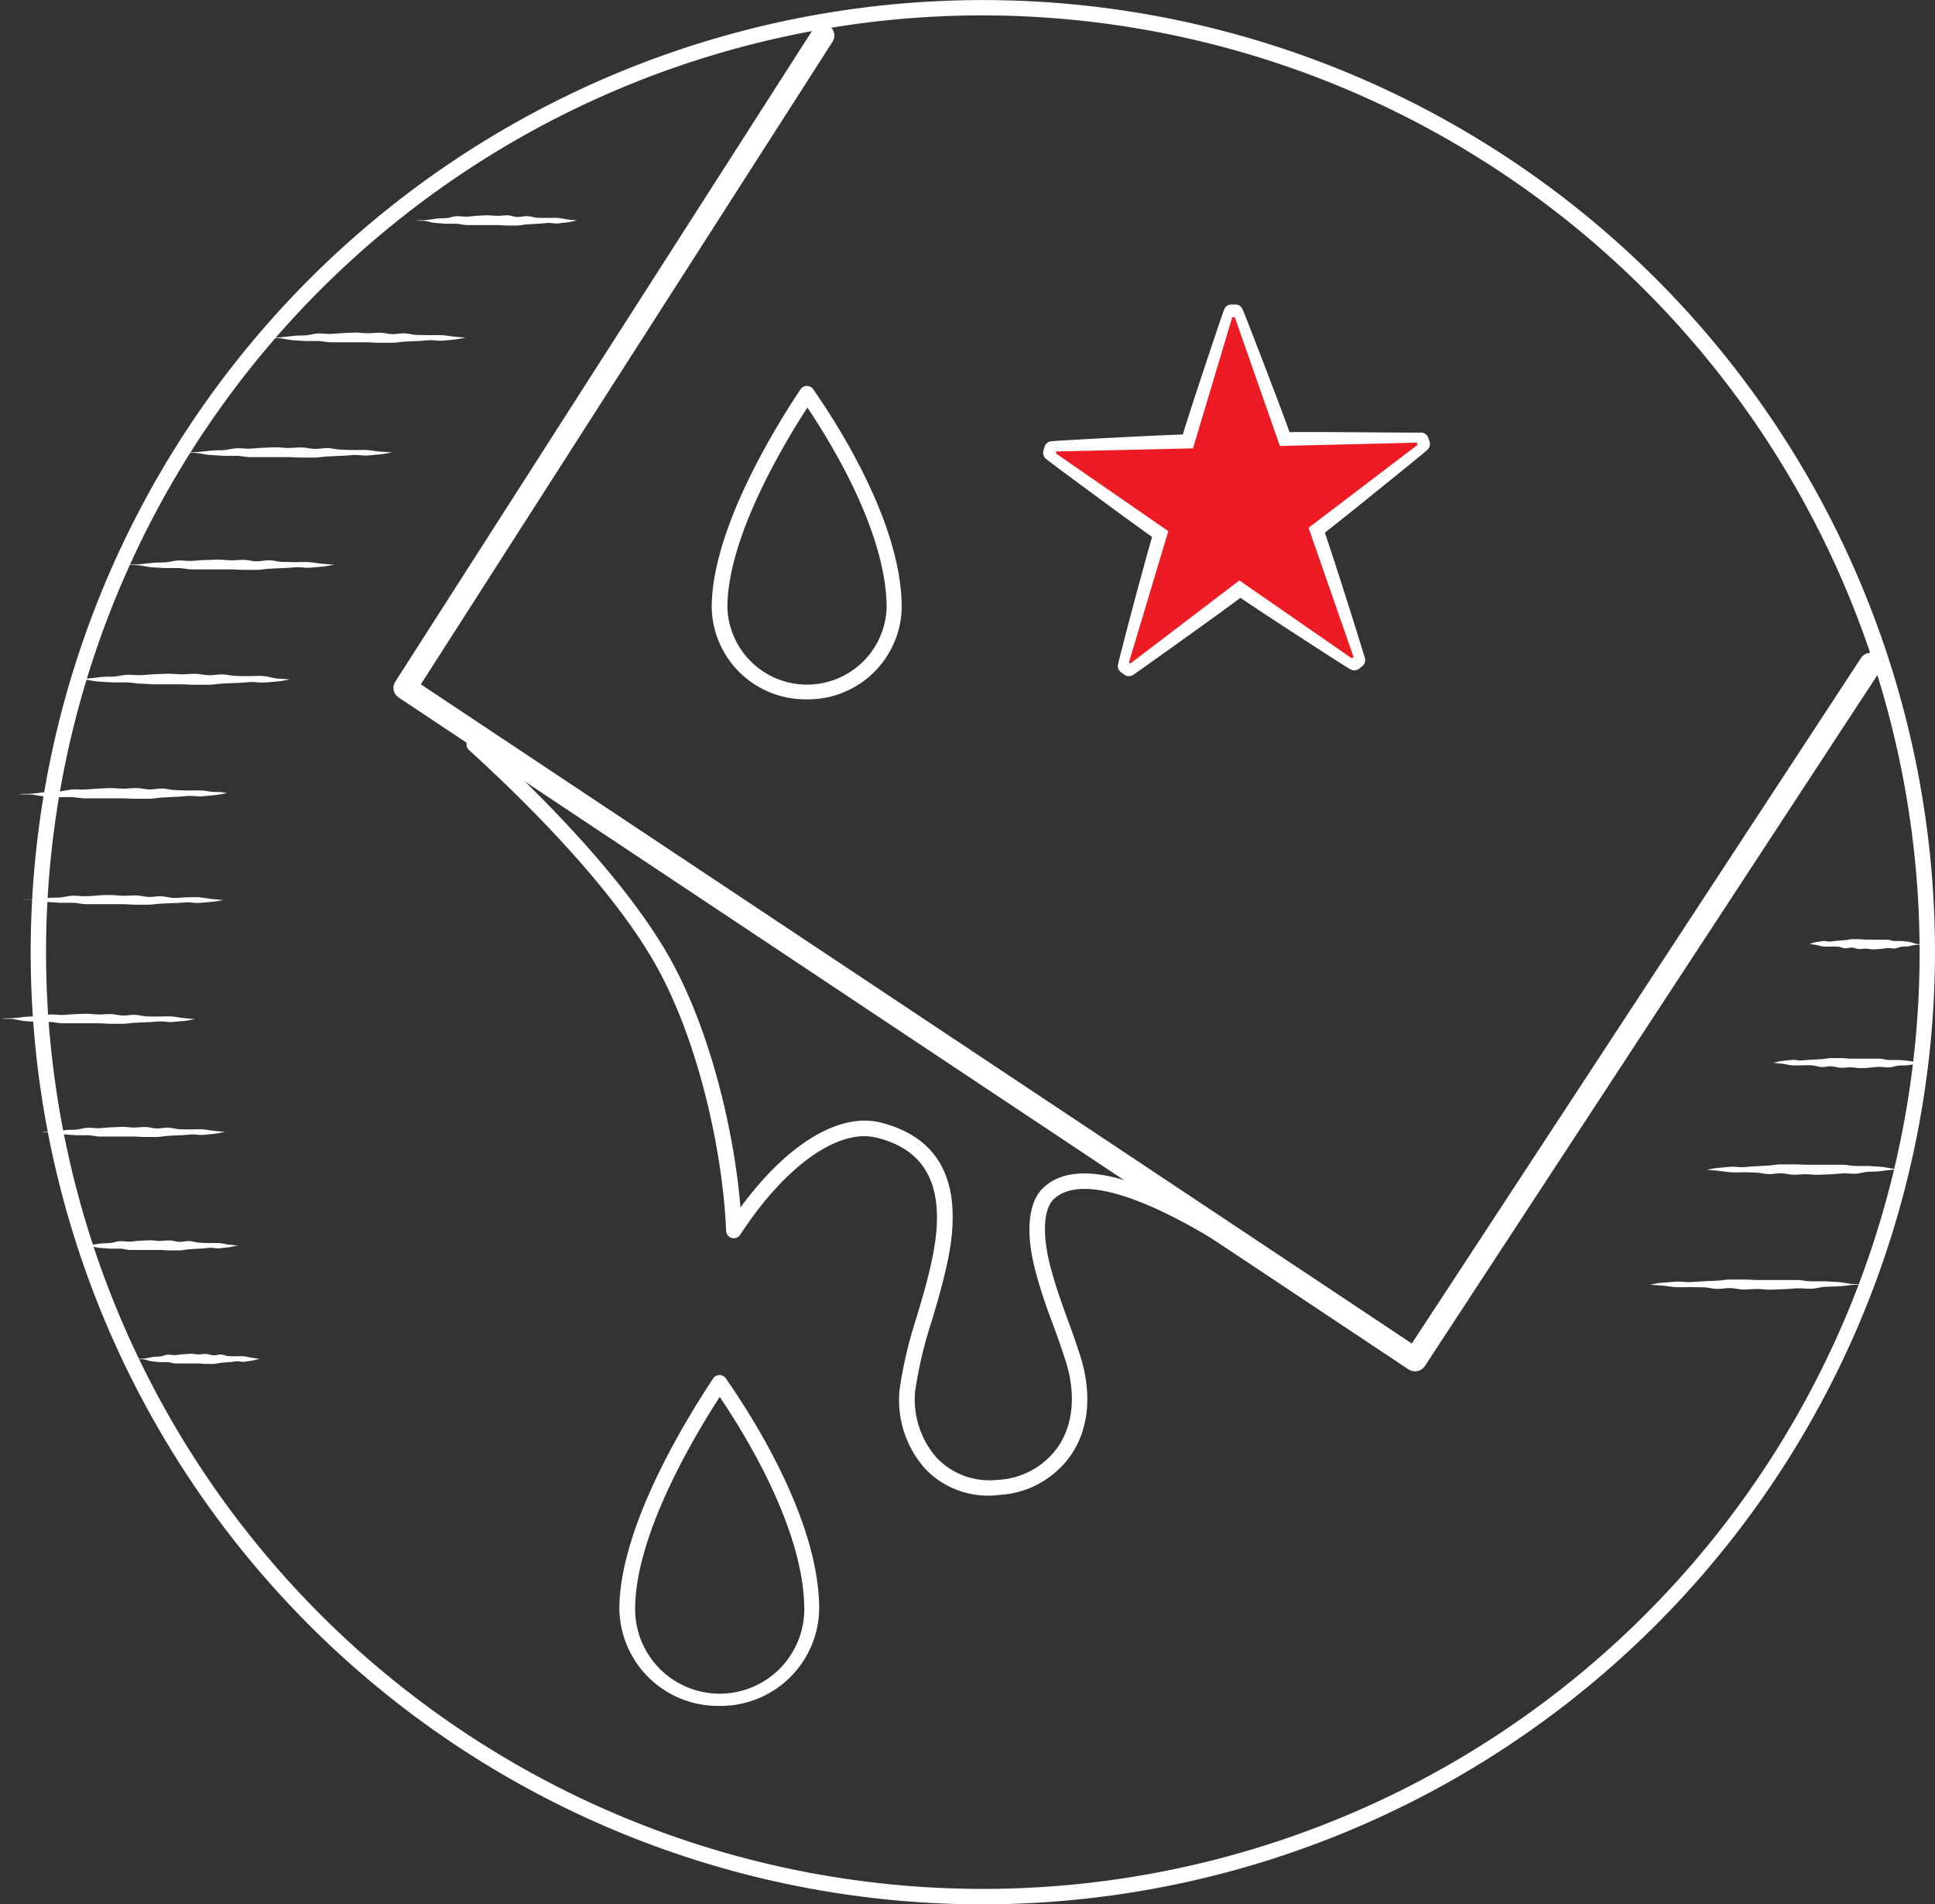 <svg id="Layer_1" data-name="Layer 1" xmlns="http://www.w3.org/2000/svg" viewBox="0 0 251.65 247.67"><rect x="0" y="0" width="251.65" height="247.67" fill="#333333" stroke="none"/><defs><style>.cls-1{fill:#fff;}.cls-2{fill:none;}.cls-3{fill:#ed1c24;}</style></defs><title> </title><path class="cls-1" d="M184,178.34a1.5,1.5,0,0,1-.83-0.25L51.84,90.71a1.5,1.5,0,0,1-.43-2.06L105.74,3.81a1.5,1.5,0,1,1,2.53,1.62L54.73,89l128.88,85.73,58.44-89.19a1.5,1.5,0,0,1,2.51,1.64L185.3,177.67a1.5,1.5,0,0,1-1,.65A1.53,1.53,0,0,1,184,178.34Z"/><path class="cls-1" d="M93.55,221.86a12.81,12.81,0,0,1-13-12.59c0-10.56,8.53-24.46,12.2-30a1,1,0,0,1,.82-0.44h0a1,1,0,0,1,.82.43c3.65,5.23,12.15,18.62,12.15,30A12.82,12.82,0,0,1,93.55,221.86Zm0.05-40.19c-3.87,6-11,18.29-11,27.6a11,11,0,0,0,22,0C104.56,199.27,97.46,187.39,93.6,181.67Z"/><path class="cls-1" d="M128.84,194.51a11.31,11.31,0,0,1-8.49-3.46A13.42,13.42,0,0,1,117,180.66a57.17,57.17,0,0,1,2.25-9.49c0.71-2.39,1.45-4.86,2-7.57,1.85-8.84-.53-14-7.25-15.64-5-1.24-11.93,3.71-17.73,12.62a1,1,0,0,1-1.84-.51C94.06,150.43,91,135.36,85,125c-6.36-11-18.93-22.84-24-27.45a1,1,0,1,1,1.34-1.49c5.18,4.67,17.92,16.73,24.42,27.93,5.59,9.63,8.74,23.23,9.54,33.05,6-8.21,12.83-12.4,18.23-11.05,7.87,2,10.8,8,8.72,18-0.58,2.78-1.33,5.3-2.05,7.73a55.54,55.54,0,0,0-2.18,9.16,11.48,11.48,0,0,0,2.86,8.78,9.49,9.49,0,0,0,7.89,2.8,10.14,10.14,0,0,0,7.85-4.33c2-2.94,2.32-7,.92-11.29-0.68-2.08-1.25-3.66-1.77-5.05a66.29,66.29,0,0,1-2.07-6.33c-1.38-5.14-1-9.15,1-11,4-3.76,12.3-1.78,24.57,5.9a1,1,0,0,1-1.06,1.7c-11.08-6.94-18.94-9.12-22.14-6.13-1.4,1.3-1.56,4.77-.41,9,0.67,2.49,1.29,4.19,2,6.16,0.52,1.41,1.1,3,1.79,5.13,1.6,4.94,1.19,9.57-1.16,13a12.13,12.13,0,0,1-9.38,5.2Q129.32,194.51,128.84,194.51Z"/><path class="cls-1" d="M104.9,90.95A12.18,12.18,0,0,1,92.56,79c0-10,8.08-23.16,11.55-28.37a1,1,0,0,1,.82-0.44,1.07,1.07,0,0,1,.83.43c3.46,5,11.51,17.63,11.51,28.39A12.18,12.18,0,0,1,104.9,90.95ZM105,53c-3.67,5.68-10.4,17.28-10.4,26a10.36,10.36,0,0,0,20.71,0C115.26,69.57,108.61,58.39,105,53Z"/><rect class="cls-2" x="34.72" y="43.24" width="25.86" height="1.53"/><path class="cls-1" d="M54.23,43.56c-0.54,0-1.07-.19-1.6-0.21s-1.08.12-1.62,0.11-1.07-.19-1.61-0.19-1.08.07-1.62,0.07-1.08-.1-1.61-0.09-1.08.05-1.61,0.07-1.07.1-1.61,0.11-1.08-.08-1.62-0.06-1.07.22-1.6,0.25-1.08,0-1.62.07-1.07.13-1.6,0.18-1.06,0-1.6.06c0.54,0.06,1.06,0,1.6.07s1.06,0.22,1.6.25l1.62,0.1c0.54,0,1.08,0,1.62,0s1.07,0.15,1.61.17l1.61,0c0.54,0,1.08,0,1.61,0h1.61c0.54,0,1.08.07,1.62,0.06l1.62,0c0.54,0,1.07-.13,1.61-0.15l1.61-.08c0.54,0,1.07-.08,1.61-0.11s1.09,0.11,1.63.07,1.08-.1,1.61-0.15,1-.18,1.49-0.24c-0.54-.06-1-0.08-1.5-0.13s-1.07-.17-1.61-0.2-1.08,0-1.62,0S54.77,43.58,54.23,43.56Z"/><rect class="cls-2" x="23.73" y="58.17" width="27.3" height="1.53" transform="translate(-0.08 0.05) rotate(-0.08)"/><path class="cls-1" d="M44.33,58.47c-0.57,0-1.13-.19-1.69-0.2s-1.14.12-1.71,0.11-1.13-.19-1.7-0.19-1.14.07-1.71,0.07-1.14-.09-1.7-0.09-1.14.06-1.7,0.07-1.13.1-1.7,0.11-1.14-.08-1.71-0.05-1.13.22-1.69,0.25-1.14,0-1.71.07-1.13.13-1.69,0.18-1.12,0-1.69.06c0.57,0.06,1.12,0,1.68.06s1.12,0.22,1.69.25L29,59.28c0.57,0,1.14,0,1.71,0s1.13,0.15,1.7.17l1.71,0c0.57,0,1.14,0,1.7,0h1.7c0.57,0,1.14.07,1.71,0.06l1.71,0c0.57,0,1.13-.13,1.7-0.15l1.7-.08c0.57,0,1.13-.08,1.7-0.11s1.15,0.11,1.72.07,1.14-.1,1.7-0.15,1-.18,1.57-0.24c-0.57-.06-1-0.08-1.59-0.12s-1.13-.17-1.7-0.2-1.14,0-1.71,0S44.9,58.5,44.33,58.47Z"/><rect class="cls-2" x="53.95" y="28" width="21.17" height="1.53"/><path class="cls-1" d="M69.92,28.32c-0.44,0-.87-0.19-1.31-0.21s-0.88.12-1.32,0.11S66.4,28,66,28s-0.88.07-1.32,0.07S63.76,28,63.31,28s-0.88.05-1.32,0.07-0.88.1-1.32,0.11-0.89-.08-1.33-0.06-0.87.22-1.31,0.25-0.88,0-1.32.07-0.87.13-1.31,0.18-0.87,0-1.31.06c0.44,0.06.87,0,1.31,0.07S56.27,29,56.71,29L58,29.1c0.44,0,.88,0,1.32,0s0.88,0.15,1.32.17l1.32,0c0.44,0,.88,0,1.32,0h1.32c0.44,0,.88.07,1.32,0.06l1.32,0c0.44,0,.88-0.13,1.32-0.15l1.32-.08c0.44,0,.88-0.08,1.32-0.11s0.89,0.11,1.33.07,0.88-.1,1.32-0.15,0.78-.18,1.22-0.24c-0.44-.06-0.79-0.08-1.23-0.13s-0.87-.17-1.31-0.2-0.89,0-1.33,0S70.36,28.35,69.92,28.32Z"/><rect class="cls-2" x="29.07" y="59.86" width="1.53" height="27.3" transform="translate(-43.73 103.23) rotate(-89.9)"/><path class="cls-1" d="M36.78,73.08c-0.57,0-1.13-.19-1.69-0.21S33.95,73,33.38,73s-1.13-.19-1.7-0.19-1.14.07-1.71,0.06-1.14-.1-1.7-0.09-1.14.05-1.7,0.06-1.13.09-1.7,0.11-1.14-.08-1.71-0.06-1.13.22-1.69,0.25-1.14,0-1.71.07-1.13.13-1.69,0.18-1.12,0-1.69.06c0.57,0.06,1.12,0,1.68.07s1.12,0.22,1.69.26l1.71,0.1c0.57,0,1.14,0,1.71,0s1.13,0.15,1.7.17l1.71,0c0.57,0,1.14,0,1.7,0H30c0.57,0,1.14.07,1.71,0.06l1.71,0c0.57,0,1.13-.13,1.7-0.15l1.7-.08c0.57,0,1.13-.08,1.7-0.11s1.15,0.11,1.72.07,1.14-.1,1.71-0.15,1-.18,1.57-0.24c-0.57-.06-1-0.08-1.59-0.13s-1.13-.17-1.69-0.21-1.14,0-1.71,0S37.35,73.1,36.78,73.08Z"/><rect class="cls-2" x="9.13" y="87.61" width="28.67" height="1.53" transform="translate(-0.28 0.07) rotate(-0.18)"/><path class="cls-1" d="M30.76,87.91c-0.6,0-1.18-.18-1.78-0.2s-1.2.12-1.79,0.11S26,87.64,25.4,87.63s-1.2.07-1.79,0.07-1.19-.09-1.79-0.08-1.19.06-1.79,0.07-1.19.1-1.78,0.12-1.2-.08-1.8-0.05S15.27,88,14.67,88s-1.2,0-1.79.08-1.18.14-1.78,0.19-1.18,0-1.77.07c0.59,0.06,1.18,0,1.77.06s1.18,0.21,1.77.25l1.79,0.1c0.6,0,1.2,0,1.79,0s1.19,0.15,1.79.16L20,89c0.6,0,1.2,0,1.79,0h1.79c0.6,0,1.2.07,1.79,0.06l1.79,0c0.59,0,1.19-.14,1.78-0.16l1.79-.08c0.6,0,1.19-.09,1.79-0.12s1.21,0.1,1.8.07,1.19-.1,1.79-0.15,1.06-.18,1.65-0.25c-0.6-.06-1.07-0.07-1.67-0.12S35,88,34.36,87.93s-1.2,0-1.8,0S31.36,87.93,30.76,87.91Z"/><rect class="cls-2" x="2.24" y="102.48" width="27.29" height="1.53" transform="translate(-0.63 0.1) rotate(-0.35)"/><path class="cls-1" d="M22.83,102.75c-0.57,0-1.13-.18-1.69-0.2s-1.14.13-1.71,0.12-1.13-.18-1.7-0.18-1.14.08-1.71,0.08-1.14-.09-1.7-0.08-1.14.06-1.7,0.08-1.13.1-1.7,0.12-1.14-.08-1.71,0-1.12.23-1.69,0.26-1.14,0-1.71.08-1.13.14-1.69,0.19-1.12,0-1.69.07c0.57,0.06,1.12,0,1.68.05s1.12,0.21,1.69.24l1.71,0.09c0.57,0,1.14,0,1.71,0s1.13,0.14,1.7.16h1.7c0.57,0,1.14,0,1.7,0H16c0.57,0,1.14.06,1.71,0.05l1.71,0c0.57,0,1.13-.14,1.7-0.16l1.7-.09c0.57,0,1.13-.09,1.7-0.12s1.15,0.1,1.72.06,1.14-.11,1.7-0.16,1-.19,1.57-0.25C29,103,28.51,103,27.95,103s-1.13-.16-1.7-0.19-1.14,0-1.71,0S23.4,102.77,22.83,102.75Z"/><rect class="cls-2" x="15.12" y="103.95" width="1.53" height="26.46" transform="translate(-101.41 132.2) rotate(-89.58)"/><path class="cls-1" d="M22.62,116.78c-0.55,0-1.09-.2-1.64-0.22s-1.11.11-1.66,0.09-1.1-.2-1.65-0.2-1.1.06-1.65,0.05-1.1-.1-1.65-0.1-1.1,0-1.65.06-1.1.09-1.65,0.1-1.11-.09-1.66-0.07-1.09.21-1.64,0.24-1.1,0-1.65.06-1.09.12-1.64,0.17-1.09,0-1.63,0c0.55,0.07,1.08,0,1.63.08s1.09,0.23,1.64.26l1.65,0.11c0.55,0,1.1,0,1.66,0s1.1,0.16,1.65.18l1.65,0c0.55,0,1.1,0,1.65,0H16c0.55,0,1.1.08,1.65,0.07h1.65c0.55,0,1.1-.12,1.65-0.14l1.65-.07c0.55,0,1.1-.07,1.65-0.1s1.11,0.12,1.66.08,1.1-.09,1.65-0.14,1-.17,1.53-0.23c-0.55-.07-1-0.08-1.54-0.14s-1.09-.18-1.64-0.22-1.11,0-1.66,0S23.17,116.81,22.62,116.78Z"/><rect class="cls-2" x="11.93" y="119.92" width="1.53" height="25.38" transform="translate(-119.97 144.76) rotate(-89.77)"/><path class="cls-1" d="M19.15,132.19c-0.53,0-1-.19-1.57-0.21s-1.06.11-1.59,0.1-1.05-.19-1.58-0.2-1.06.07-1.59,0.06-1.06-.1-1.58-0.1-1.06.05-1.58,0.06S8.6,132,8.07,132s-1.06-.09-1.59-0.06-1,.22-1.58.24-1.06,0-1.59.06-1,.13-1.58.17-1,0-1.57.06c0.53,0.06,1,0,1.57.07s1,0.22,1.57.26l1.59,0.11c0.53,0,1.06,0,1.59,0s1.05,0.16,1.58.17l1.58,0c0.53,0,1.06,0,1.58,0h1.58c0.53,0,1.06.07,1.59,0.07l1.59,0c0.53,0,1.05-.13,1.58-0.14l1.58-.07c0.53,0,1.06-.08,1.59-0.1s1.07,0.11,1.6.08,1.06-.1,1.59-0.14,0.94-.18,1.46-0.24c-0.53-.06-0.95-0.08-1.47-0.13s-1-.17-1.57-0.21-1.06,0-1.59,0S19.68,132.22,19.15,132.19Z"/><rect class="cls-2" x="5.22" y="146.55" width="24.08" height="1.53"/><path class="cls-1" d="M23.38,146.86c-0.5,0-1-.19-1.49-0.21s-1,.12-1.51.11-1-.19-1.5-0.19-1,.07-1.5.07-1-.1-1.5-0.09-1,.06-1.5.07-1,.1-1.5.11-1-.08-1.51-0.06-1,.22-1.49.25-1,0-1.5.07-1,.13-1.49.18-1,0-1.49.06c0.5,0.06,1,0,1.49.06s1,0.22,1.49.25l1.51,0.1c0.5,0,1,0,1.51,0s1,0.15,1.5.17l1.5,0c0.5,0,1,0,1.5,0h1.5c0.5,0,1,.07,1.5.06l1.5,0c0.5,0,1-.13,1.5-0.15l1.5-.08c0.5,0,1-.08,1.5-0.11s1,0.11,1.51.07,1-.1,1.5-0.15,0.89-.18,1.39-0.24c-0.5-.06-0.9-0.08-1.4-0.13s-1-.17-1.49-0.2-1,0-1.51,0S23.88,146.89,23.38,146.86Z"/><rect class="cls-2" x="10.26" y="161.3" width="20.78" height="1.53"/><path class="cls-1" d="M25.93,161.61c-0.43,0-.86-0.19-1.29-0.21s-0.87.12-1.3,0.11-0.86-.19-1.29-0.19-0.87.07-1.3,0.07-0.86-.1-1.3-0.09-0.87.06-1.3,0.07-0.86.1-1.29,0.11-0.87-.08-1.3-0.06-0.86.22-1.29,0.25-0.87,0-1.3.07-0.86.13-1.29,0.18-0.85,0-1.28.06c0.43,0.06.85,0,1.28,0.06s0.85,0.22,1.29.25l1.3,0.1c0.43,0,.87,0,1.3,0s0.86,0.15,1.29.17l1.3,0c0.43,0,.87,0,1.3,0h1.3c0.43,0,.87.07,1.3,0.06l1.3,0c0.43,0,.86-0.13,1.29-0.15l1.29-.08c0.43,0,.86-0.08,1.3-0.11s0.88,0.11,1.31.07,0.86-.1,1.3-0.15S30.61,162,31,162c-0.43-.06-0.78-0.08-1.21-0.13s-0.86-.17-1.29-0.2-0.87,0-1.3,0S26.37,161.64,25.93,161.61Z"/><rect class="cls-2" x="17.19" y="176.05" width="16.68" height="1.53"/><path class="cls-1" d="M29.77,176.37c-0.35,0-.69-0.19-1-0.21s-0.7.12-1,.11-0.69-.19-1-0.19-0.7.07-1,.07-0.69-.1-1-0.09-0.69.06-1,.07-0.69.1-1,.11-0.7-.08-1-0.06-0.69.22-1,.25-0.7,0-1,.07-0.69.13-1,.18-0.68,0-1,.06c0.35,0.06.68,0,1,.06s0.69,0.22,1,.25l1,0.1c0.35,0,.7,0,1,0s0.69,0.15,1,.17l1,0c0.35,0,.7,0,1,0h1c0.35,0,.7.07,1,0.06l1,0c0.35,0,.69-0.13,1-0.15l1-.08c0.35,0,.69-0.08,1-0.11s0.7,0.11,1,.07,0.69-.1,1-0.15,0.62-.18,1-0.24c-0.35-.06-0.62-0.08-1-0.13s-0.69-.17-1-0.2-0.7,0-1,0S30.12,176.39,29.77,176.37Z"/><polygon class="cls-2" points="214.55 167.74 242.79 167.75 242.78 166.22 214.56 166.21 214.55 167.74"/><path class="cls-1" d="M221.49,167.42c0.59,0,1.16.19,1.75,0.21s1.18-.12,1.77-0.11,1.17,0.19,1.76.19,1.18-.07,1.76-0.07,1.17,0.1,1.76.09,1.18-.06,1.76-0.07,1.17-.1,1.76-0.11,1.18,0.08,1.77.06,1.16-.22,1.75-0.25l1.76-.07c0.59,0,1.17-.13,1.75-0.18s1.16,0,1.74-.06c-0.58-.06-1.16,0-1.74-0.06s-1.16-.22-1.75-0.25l-1.76-.1-1.77,0c-0.59,0-1.17-.15-1.76-0.17l-1.76,0-1.76,0h-1.76c-0.59,0-1.18-.07-1.76-0.06l-1.76,0c-0.59,0-1.17.13-1.76,0.15l-1.76.08-1.76.11c-0.59,0-1.19-.11-1.78-0.07l-1.76.15c-0.59,0-1,.18-1.63.24,0.59,0.06,1.06.08,1.64,0.13s1.17,0.17,1.75.2,1.18,0,1.77,0S220.9,167.4,221.49,167.42Z"/><rect class="cls-2" x="221.95" y="151.26" width="26.03" height="1.53" transform="translate(-0.62 0.97) rotate(-0.24)"/><path class="cls-1" d="M228.34,152.5c0.54,0,1.07.18,1.62,0.2s1.09-.12,1.63-0.11,1.08,0.18,1.62.19,1.08-.07,1.63-0.07,1.08,0.09,1.63.08,1.08-.06,1.63-0.07,1.08-.1,1.62-0.12,1.09,0.08,1.63.05,1.07-.23,1.61-0.26,1.09,0,1.63-.08,1.07-.14,1.61-0.19,1.07,0,1.61-.07c-0.54-.06-1.07,0-1.61-0.06s-1.07-.21-1.61-0.25l-1.63-.1c-0.54,0-1.09,0-1.63,0s-1.08-.15-1.62-0.16l-1.63,0c-0.54,0-1.09,0-1.63,0h-1.63c-0.54,0-1.09-.06-1.63-0.05l-1.63,0c-0.54,0-1.08.14-1.62,0.16l-1.62.09c-0.54,0-1.08.09-1.62,0.12s-1.1-.1-1.64-0.06-1.08.11-1.62,0.15-1,.18-1.5.25c0.54,0.06,1,.07,1.51.12s1.08,0.16,1.62.2,1.09,0,1.63,0S227.8,152.47,228.34,152.5Z"/><rect class="cls-2" x="239.99" y="128" width="1.53" height="20.27" transform="translate(100.81 377.84) rotate(-89.57)"/><path class="cls-1" d="M235.59,138.55c0.42,0,.83.19,1.26,0.22s0.85-.11,1.27-0.1,0.84,0.19,1.26.2,0.85-.06,1.27-0.06,0.84,0.1,1.26.1,0.84,0,1.27-.06,0.84-.09,1.26-0.1,0.85,0.09,1.27.07,0.84-.22,1.26-0.24,0.85,0,1.27-.06,0.84-.13,1.26-0.17,0.83,0,1.25-.05c-0.42-.07-0.83,0-1.25-0.07s-0.83-.22-1.25-0.26l-1.27-.11c-0.42,0-.85,0-1.27,0s-0.84-.16-1.26-0.18l-1.27,0c-0.42,0-.85,0-1.27,0h-1.27c-0.42,0-.84-0.08-1.27-0.07l-1.27,0c-0.42,0-.84.13-1.26,0.14l-1.26.07c-0.42,0-.84.08-1.27,0.1s-0.85-.11-1.27-0.08-0.84.09-1.27,0.14-0.75.17-1.17,0.23c0.42,0.06.76,0.08,1.18,0.13s0.84,0.18,1.26.21,0.85,0,1.27,0S235.17,138.52,235.59,138.55Z"/><rect class="cls-2" x="242.02" y="115.26" width="1.53" height="14.86" transform="translate(118.72 364.78) rotate(-89.67)"/><path class="cls-1" d="M239,123.12c0.31,0,.61.19,0.92,0.21s0.62-.12.93-0.1,0.62,0.19.92,0.2,0.62-.07.93-0.06,0.62,0.1.93,0.1,0.62-.05.93-0.06,0.62-.09.93-0.11,0.62,0.09.93,0.06,0.61-.22.92-0.24,0.62,0,.93-0.07,0.61-.13.92-0.17,0.61,0,.92-0.06c-0.31-.06-0.61,0-0.92-0.07s-0.61-.22-0.92-0.26l-0.93-.11c-0.31,0-.62,0-0.93,0s-0.61-.15-0.92-0.17l-0.93,0c-0.31,0-.62,0-0.93,0h-0.93c-0.31,0-.62-0.07-0.93-0.07l-0.93,0c-0.31,0-.62.13-0.93,0.14l-0.93.07c-0.31,0-.62.08-0.93,0.11s-0.63-.11-0.93-0.08-0.62.1-.93,0.14-0.55.18-.86,0.24c0.31,0.06.56,0.08,0.86,0.13s0.61,0.17.92,0.21,0.62,0,.93,0S238.69,123.09,239,123.12Z"/><path class="cls-1" d="M127.82,247.67A123.83,123.83,0,1,1,251.65,123.84,124,124,0,0,1,127.82,247.67ZM127.82,2A121.83,121.83,0,1,0,249.65,123.84,122,122,0,0,0,127.82,2Z"/><path class="cls-1" d="M161.25,77.7c3.53,2.4,10,6.57,12.89,8.43,0.92,0.59,1.48.92,1.48,0.92a1,1,0,0,0,1,0c0.18-.11.32-0.23,0.32-0.23a3.24,3.24,0,0,0,.31-0.25,1,1,0,0,0,.26-1S177.33,85,177,83.94c-1-3.28-3.33-10.62-4.7-14.67,3.37-2.62,9.33-7.48,12-9.65,0.84-.68,1.33-1.12,1.33-1.12a1,1,0,0,0,.32-0.95c-0.05-.2-0.12-0.38-0.12-0.38s-0.06-.18-0.14-0.37a1,1,0,0,0-.84-0.54s-0.65,0-1.74,0c-3.44,0-11.13-.11-15.4-0.06-1.45-4-4.23-11.19-5.47-14.39-0.4-1-.65-1.61-0.65-1.61a1,1,0,0,0-.8-0.59,3.26,3.26,0,0,0-.4,0s-0.19,0-.4,0a1,1,0,0,0-.78.63s-0.23.61-.58,1.64c-1.1,3.26-3.55,10.55-4.81,14.63-4.27.14-11.94,0.56-15.38,0.76-1.08.06-1.73,0.12-1.73,0.12a1,1,0,0,0-.81.58c-0.08.19-.13,0.38-0.13,0.38s-0.06.18-.1,0.39a1,1,0,0,0,.36.93s0.51,0.41,1.38,1.06c2.76,2.05,8.94,6.63,12.42,9.1-1.18,4.1-3.16,11.53-4,14.86-0.28,1-.42,1.68-0.42,1.68a1,1,0,0,0,.3,1,3.76,3.76,0,0,0,.32.24s0.15,0.11.34,0.22a1,1,0,0,0,1-.06s0.54-.36,1.43-1c2.81-2,9.07-6.45,12.49-9h0Z"/><path class="cls-3" d="M170.18,68.64L184.3,57.9a0.07,0.07,0,0,0,0-.08l0-.1,0-.1a0.07,0.07,0,0,0-.07-0.05L166.45,58l-5.86-16.74a0.07,0.07,0,0,0-.07,0h-0.21a0.07,0.07,0,0,0-.07.05l-5.09,17-17.73.4a0.07,0.07,0,0,0-.07,0l0,0.1,0,0.1a0.07,0.07,0,0,0,0,.08l14.59,10.09-5.1,17a0.07,0.07,0,0,0,0,.08l0.08,0.07L147,86.24a0.07,0.07,0,0,0,.08,0l14.1-10.75,14.58,10.1a0.07,0.07,0,0,0,.08,0l0.09-.06,0.08-.07a0.07,0.07,0,0,0,0-.08Z"/></svg>